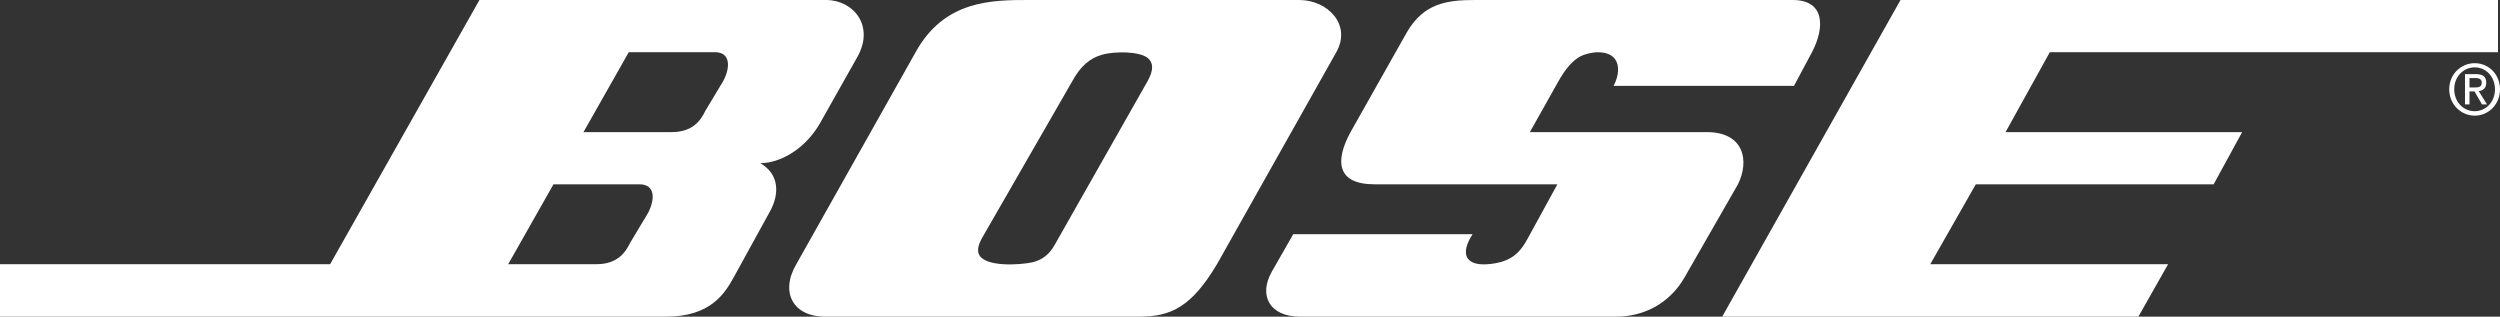 <svg width="300" height="38" viewBox="0 0 300 38" fill="none" xmlns="http://www.w3.org/2000/svg">
<rect x="0" y="0" width="300" height="38" fill="#333333" stroke="none"/>
<path fill-rule="evenodd" clip-rule="evenodd" d="M206.663 38L228.062 0H299.76V6.265H245.978L240.666 15.852H269.058L265.636 22.117H237.095L231.632 31.703H260.174L256.603 38H206.663ZM155.192 28.101H176.71C175.99 29.197 175.66 30.294 176.11 30.983C176.89 32.205 179.652 31.609 180.373 31.359C181.813 30.889 182.593 29.949 183.283 28.696L186.885 22.117H164.946C160.354 22.117 160.204 19.266 162.065 15.852L168.818 3.885C170.828 0.439 173.53 0 176.981 0H215.126C218.998 0 218.998 3.289 217.437 6.265L215.277 10.307H193.638C194.298 8.991 194.327 7.832 193.818 7.111C192.978 5.921 190.757 6.171 189.586 6.798C188.656 7.331 187.876 8.239 187.035 9.711L183.584 15.852H204.802C209.275 15.852 209.965 19.267 208.554 22.117L202.101 33.364C200.361 36.34 197.36 38 193.908 38H156.033C152.312 38 151.022 35.431 152.611 32.612L155.192 28.101V28.101ZM109.874 6.265C113.325 0 119.058 0 123.499 0H155.913C159.334 0 162.215 2.976 160.354 6.265L146.038 31.703C143.007 36.778 140.576 38 136.705 38H98.98C95.258 38 93.547 35.149 95.558 31.703L109.874 6.265ZM128.691 9.711L117.767 28.696C117.407 29.385 117.257 30.011 117.467 30.513C118.157 32.079 122.389 31.797 123.86 31.484C125.96 30.983 126.501 29.416 126.951 28.696L137.725 9.711C138.475 8.364 138.385 7.487 137.725 6.955C136.765 6.171 133.824 6.109 132.203 6.579C130.822 6.986 129.682 7.894 128.691 9.711V9.711ZM57.533 0H99.13C102.431 0 105.012 3.133 102.851 6.892L98.559 14.505C96.699 17.951 93.547 19.58 91.237 19.58C93.547 20.927 93.547 23.307 92.377 25.406L88.085 33.206C86.945 35.305 85.204 38 79.922 38H0V31.703H39.616L57.533 0ZM70.018 15.852H80.612C83.073 15.852 84.064 14.505 84.634 13.314L86.795 9.711C87.665 8.082 87.665 6.265 85.804 6.265H75.45L70.018 15.852V15.852ZM60.984 31.703H71.579C74.04 31.703 75.03 30.356 75.6 29.166L77.761 25.563C78.632 23.903 78.632 22.117 76.741 22.117H66.417L60.984 31.703V31.703ZM296.968 13.878C295.318 13.878 293.907 12.531 293.907 10.714C293.907 8.897 295.318 7.581 296.968 7.581C298.619 7.581 300 8.897 300 10.714C300 12.531 298.619 13.878 296.968 13.878ZM294.507 10.714C294.507 12.218 295.589 13.345 296.968 13.345C298.319 13.345 299.399 12.218 299.399 10.714C299.399 9.21 298.319 8.082 296.968 8.082C295.589 8.082 294.507 9.21 294.507 10.714ZM296.339 10.965V12.531H295.799V8.897H297.119C297.96 8.897 298.349 9.21 298.349 9.931C298.349 10.589 297.959 10.871 297.449 10.933L298.44 12.531H297.839L296.939 10.965H296.339ZM296.339 10.495H296.969C297.419 10.495 297.81 10.463 297.81 9.899C297.81 9.461 297.419 9.367 297.059 9.367H296.339V10.495V10.495Z" fill="white"/>
</svg>
